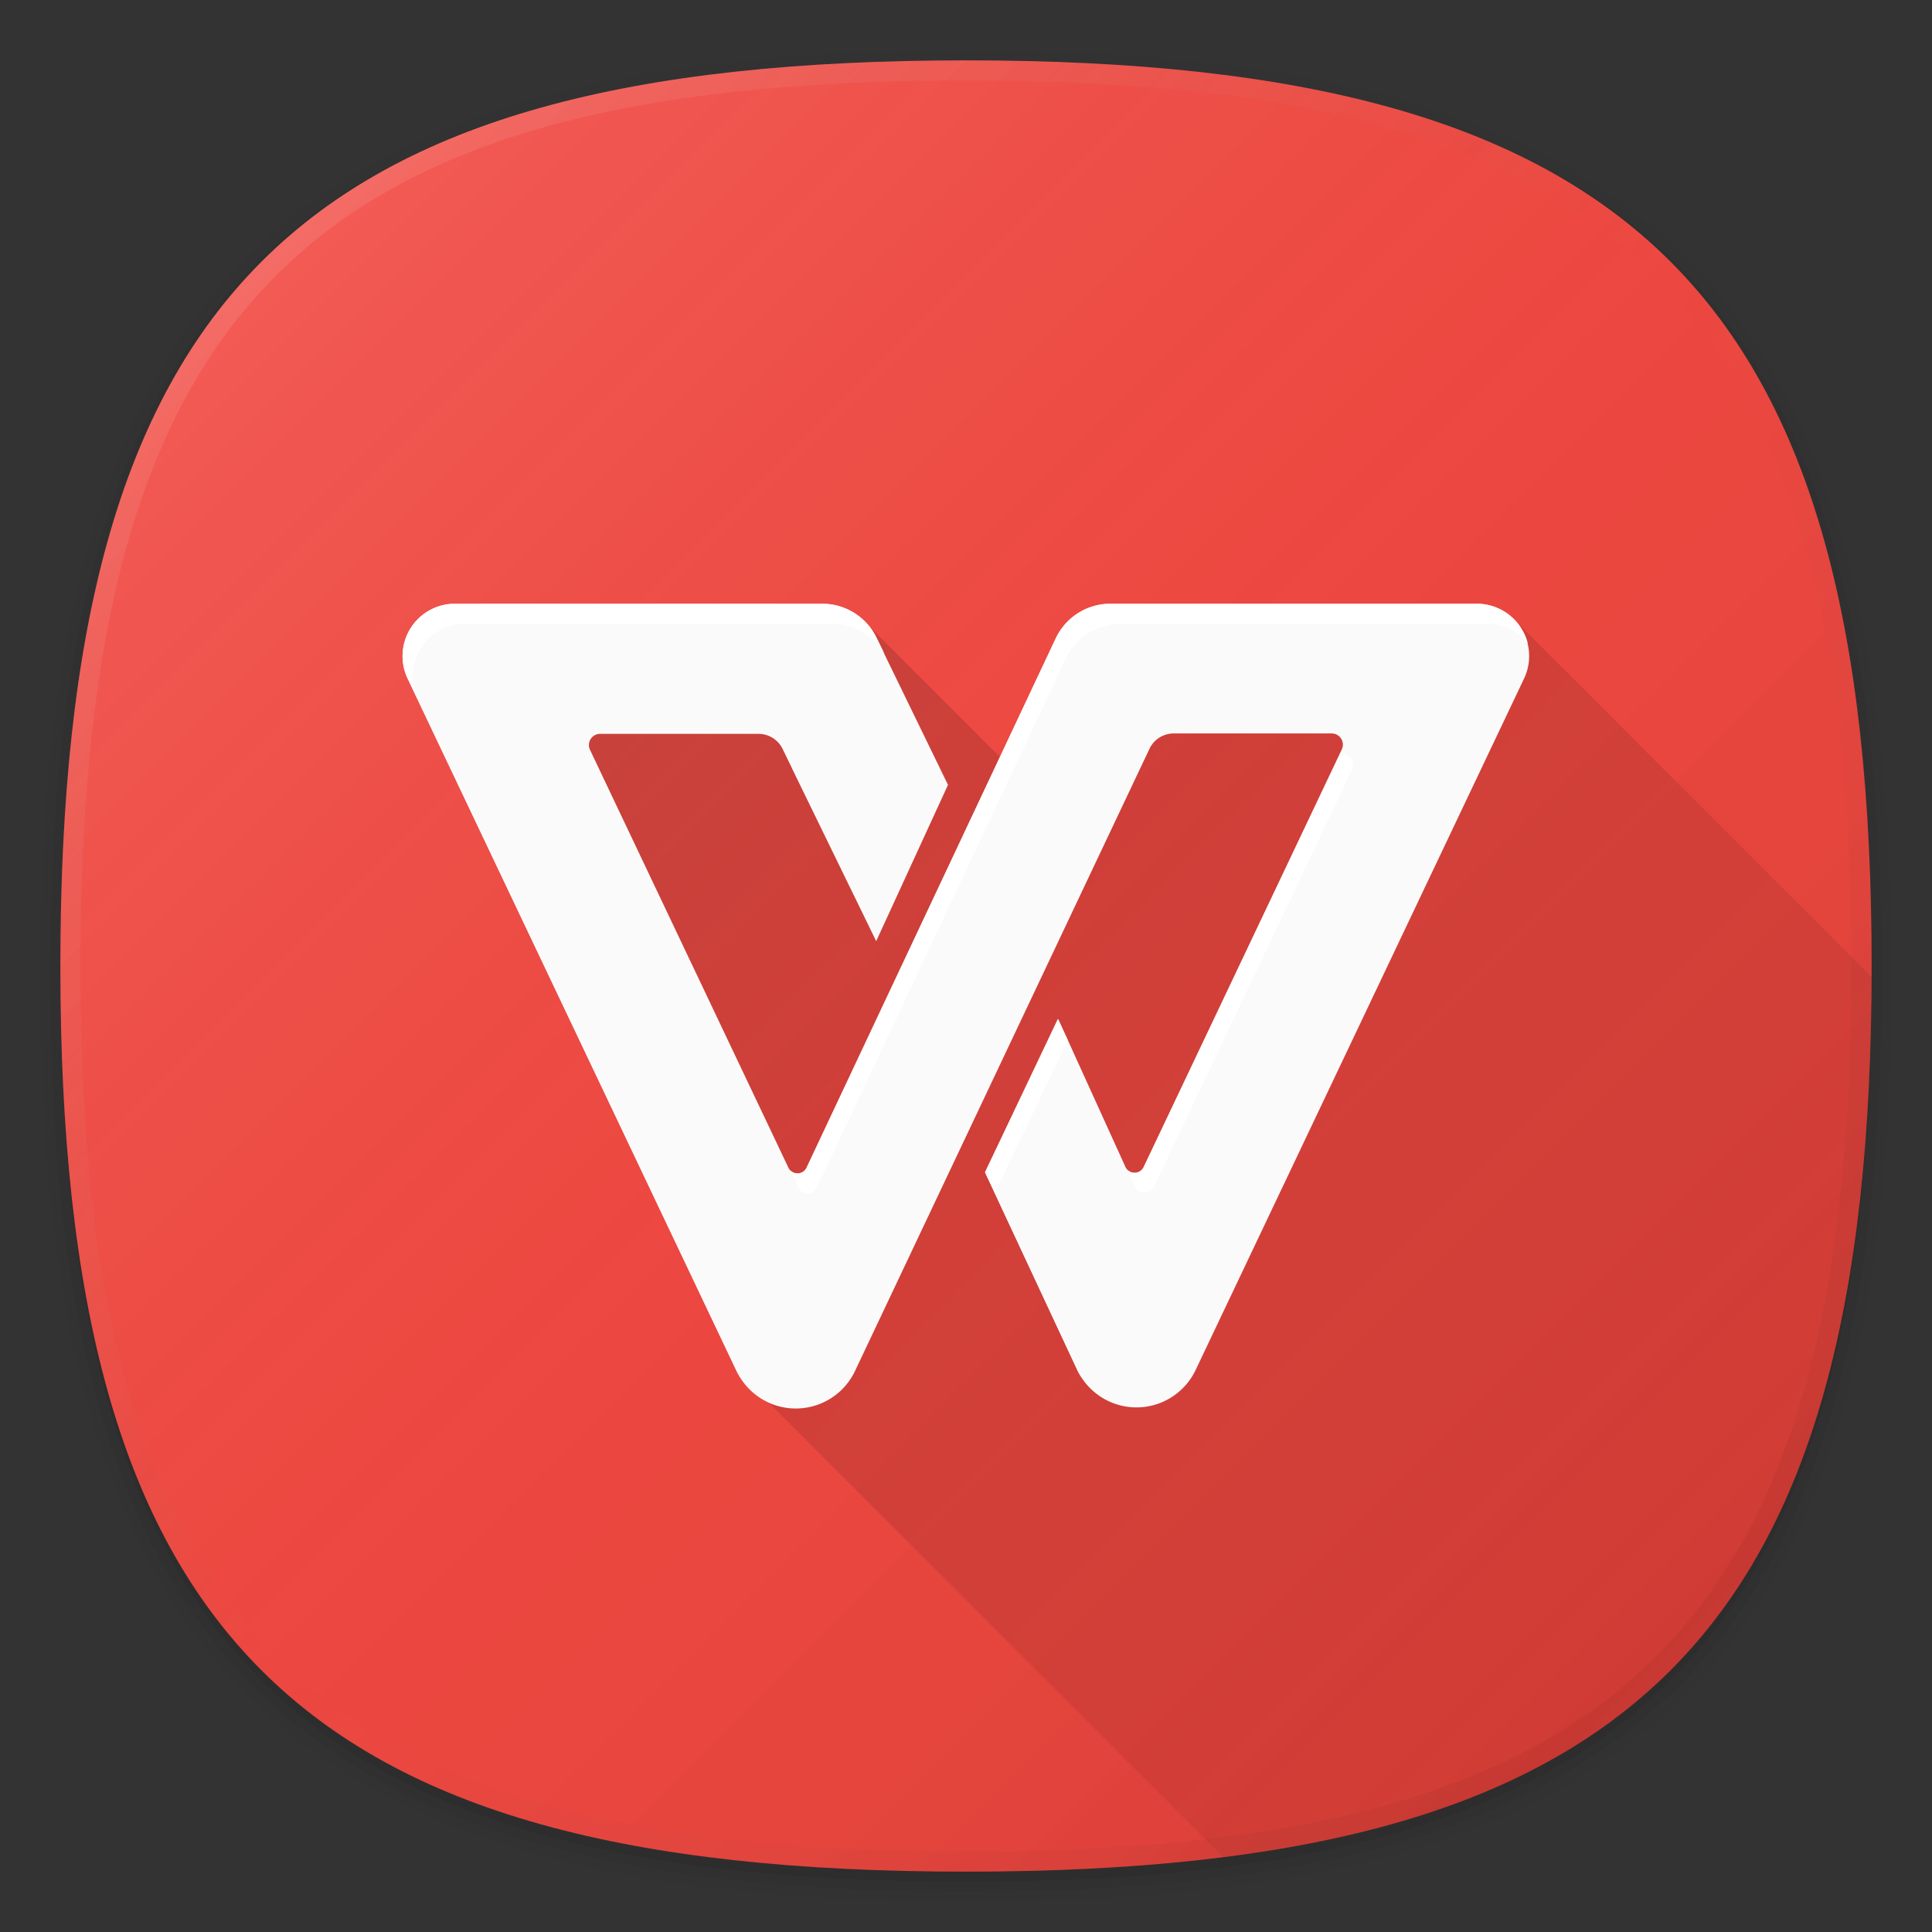 <svg xmlns="http://www.w3.org/2000/svg" xmlns:xlink="http://www.w3.org/1999/xlink" viewBox="0 0 192 192"><rect x="0" y="0" width="192" height="192" fill="#333333" stroke="none"/><defs><style>.cls-1{fill:none;}.cls-2{opacity:0.01;}.cls-2,.cls-3,.cls-4,.cls-5{isolation:isolate;}.cls-3{opacity:0.02;}.cls-4{opacity:0.04;}.cls-5{opacity:0.06;}.cls-6{fill:#f2453d;}.cls-7{fill:url(#未命名的渐变_40);}.cls-8{fill:url(#未命名的渐变_112);}.cls-9{fill:url(#未命名的渐变_44);}.cls-10{fill:#fafafa;}.cls-11{fill:#fff;}</style><linearGradient id="未命名的渐变_40" x1="166" y1="188" x2="26" y2="328" gradientTransform="matrix(1, 0, 0, -1, 0, 354)" gradientUnits="userSpaceOnUse"><stop offset="0" stop-opacity="0.1"/><stop offset="0.5" stop-color="gray" stop-opacity="0.05"/><stop offset="1" stop-color="#f8f8f8" stop-opacity="0.12"/><stop offset="1" stop-color="#fff" stop-opacity="0.1"/></linearGradient><linearGradient id="未命名的渐变_112" x1="166" y1="188" x2="25.99" y2="328" gradientTransform="matrix(1, 0, 0, -1, 0, 354)" gradientUnits="userSpaceOnUse"><stop offset="0" stop-opacity="0.05"/><stop offset="0.5" stop-color="gray" stop-opacity="0"/><stop offset="1" stop-color="#fff" stop-opacity="0.1"/></linearGradient><linearGradient id="未命名的渐变_44" x1="172.48" y1="159.52" x2="70.48" y2="57.52" gradientUnits="userSpaceOnUse"><stop offset="0" stop-opacity="0.04"/><stop offset="1" stop-opacity="0.16"/></linearGradient></defs><title>wps_office</title><g id="图层_2" data-name="图层 2"><g id="图层_2-2" data-name="图层 2"><rect class="cls-1" width="192" height="192"/><path class="cls-2" d="M96,190C27.34,190,3,165.66,3,97S27.34,4,96,4s93,24.34,93,93S164.66,190,96,190Z"/><path class="cls-3" d="M96,189C28.07,189,4,164.92,4,97S28.07,5,96,5s92,24.07,92,92S163.93,189,96,189Z"/><path class="cls-4" d="M96,188C28.81,188,5,164.19,5,97S28.81,6,96,6s91,23.81,91,91S163.19,188,96,188Z"/><path class="cls-5" d="M186,97c0,66.67-23.32,90-90,90S6,163.67,6,97,29.32,7,96,7,186,30.32,186,97Z"/><path class="cls-6" d="M186,96c0,66.67-23.32,90-90,90S6,162.67,6,96,29.32,6,96,6,186,29.32,186,96Z"/><path class="cls-7" d="M186,96c0,66.67-23.32,90-90,90S6,162.67,6,96,29.32,6,96,6,186,29.32,186,96Z"/><path class="cls-8" d="M96,6C29.32,6,6,29.32,6,96s23.32,90,90,90,90-23.33,90-90S162.68,6,96,6Zm68.59,158.59C151.17,178,130,184,96,184s-55.17-6-68.59-19.41S8,130,8,96s6-55.17,19.41-68.59S62,8,96,8s55.17,6,68.59,19.41S184,62,184,96,178,151.16,164.59,164.59Z"/><path class="cls-9" d="M186,97.09,150.91,62H120L103.07,78.93,85.63,61.49,55,73l20.5,65.5,46.07,46.07C168.46,178.64,185.77,153.63,186,97.09Z"/><path class="cls-10" d="M104.91,63.45,80.15,116.06a1,1,0,0,1-1.79,0L58.63,74.51a1.11,1.11,0,0,1,1-1.58H75.38a2.66,2.66,0,0,1,2.39,1.49l9.31,19.1L94.21,78,87.11,63.4A6,6,0,0,0,81.68,60H45.26a5.2,5.2,0,0,0-4.76,7.41l32.72,68.88a6.51,6.51,0,0,0,11.73,0l29.29-61.89a2.66,2.66,0,0,1,2.4-1.51h15.71a1.11,1.11,0,0,1,1,1.58L113.65,116a1,1,0,0,1-1.79,0l-6.69-14.72L97.89,116.5l9.18,19.67a6.51,6.51,0,0,0,11.74,0l32.68-68.8A5.2,5.2,0,0,0,146.74,60H110.38A6,6,0,0,0,104.91,63.45Z"/><path class="cls-11" d="M78.54,116.31l.83,1.75a1,1,0,0,0,1.79,0l24.76-52.61A6,6,0,0,1,111.38,62h36.36a5.22,5.22,0,0,1,4.09,1.94A5.23,5.23,0,0,0,146.74,60H110.38a6,6,0,0,0-5.46,3.45L80.15,116.06A1,1,0,0,1,78.54,116.31Z"/><path class="cls-11" d="M87.09,93.49,78.77,76.41s-.06-.09-.09-.13l8.4,17.24Z"/><path class="cls-11" d="M112.09,116.3l.77,1.69a1,1,0,0,0,1.79,0l19.72-41.52a1.11,1.11,0,0,0-1-1.58h-.18L113.65,116A1,1,0,0,1,112.09,116.3Z"/><path class="cls-11" d="M98.89,118.5l7.23-15.13-1-2.1L97.89,116.5l9.18,19.67a6.66,6.66,0,0,0,.4.71Z"/><path class="cls-11" d="M41.51,69.43A5.2,5.2,0,0,1,46.26,62H82.68a6,6,0,0,1,5.27,3.09l-.84-1.72A6,6,0,0,0,81.68,60H45.26a5.2,5.2,0,0,0-4.76,7.41l32.72,68.88c.09.19.2.36.3.54Z"/></g></g></svg>